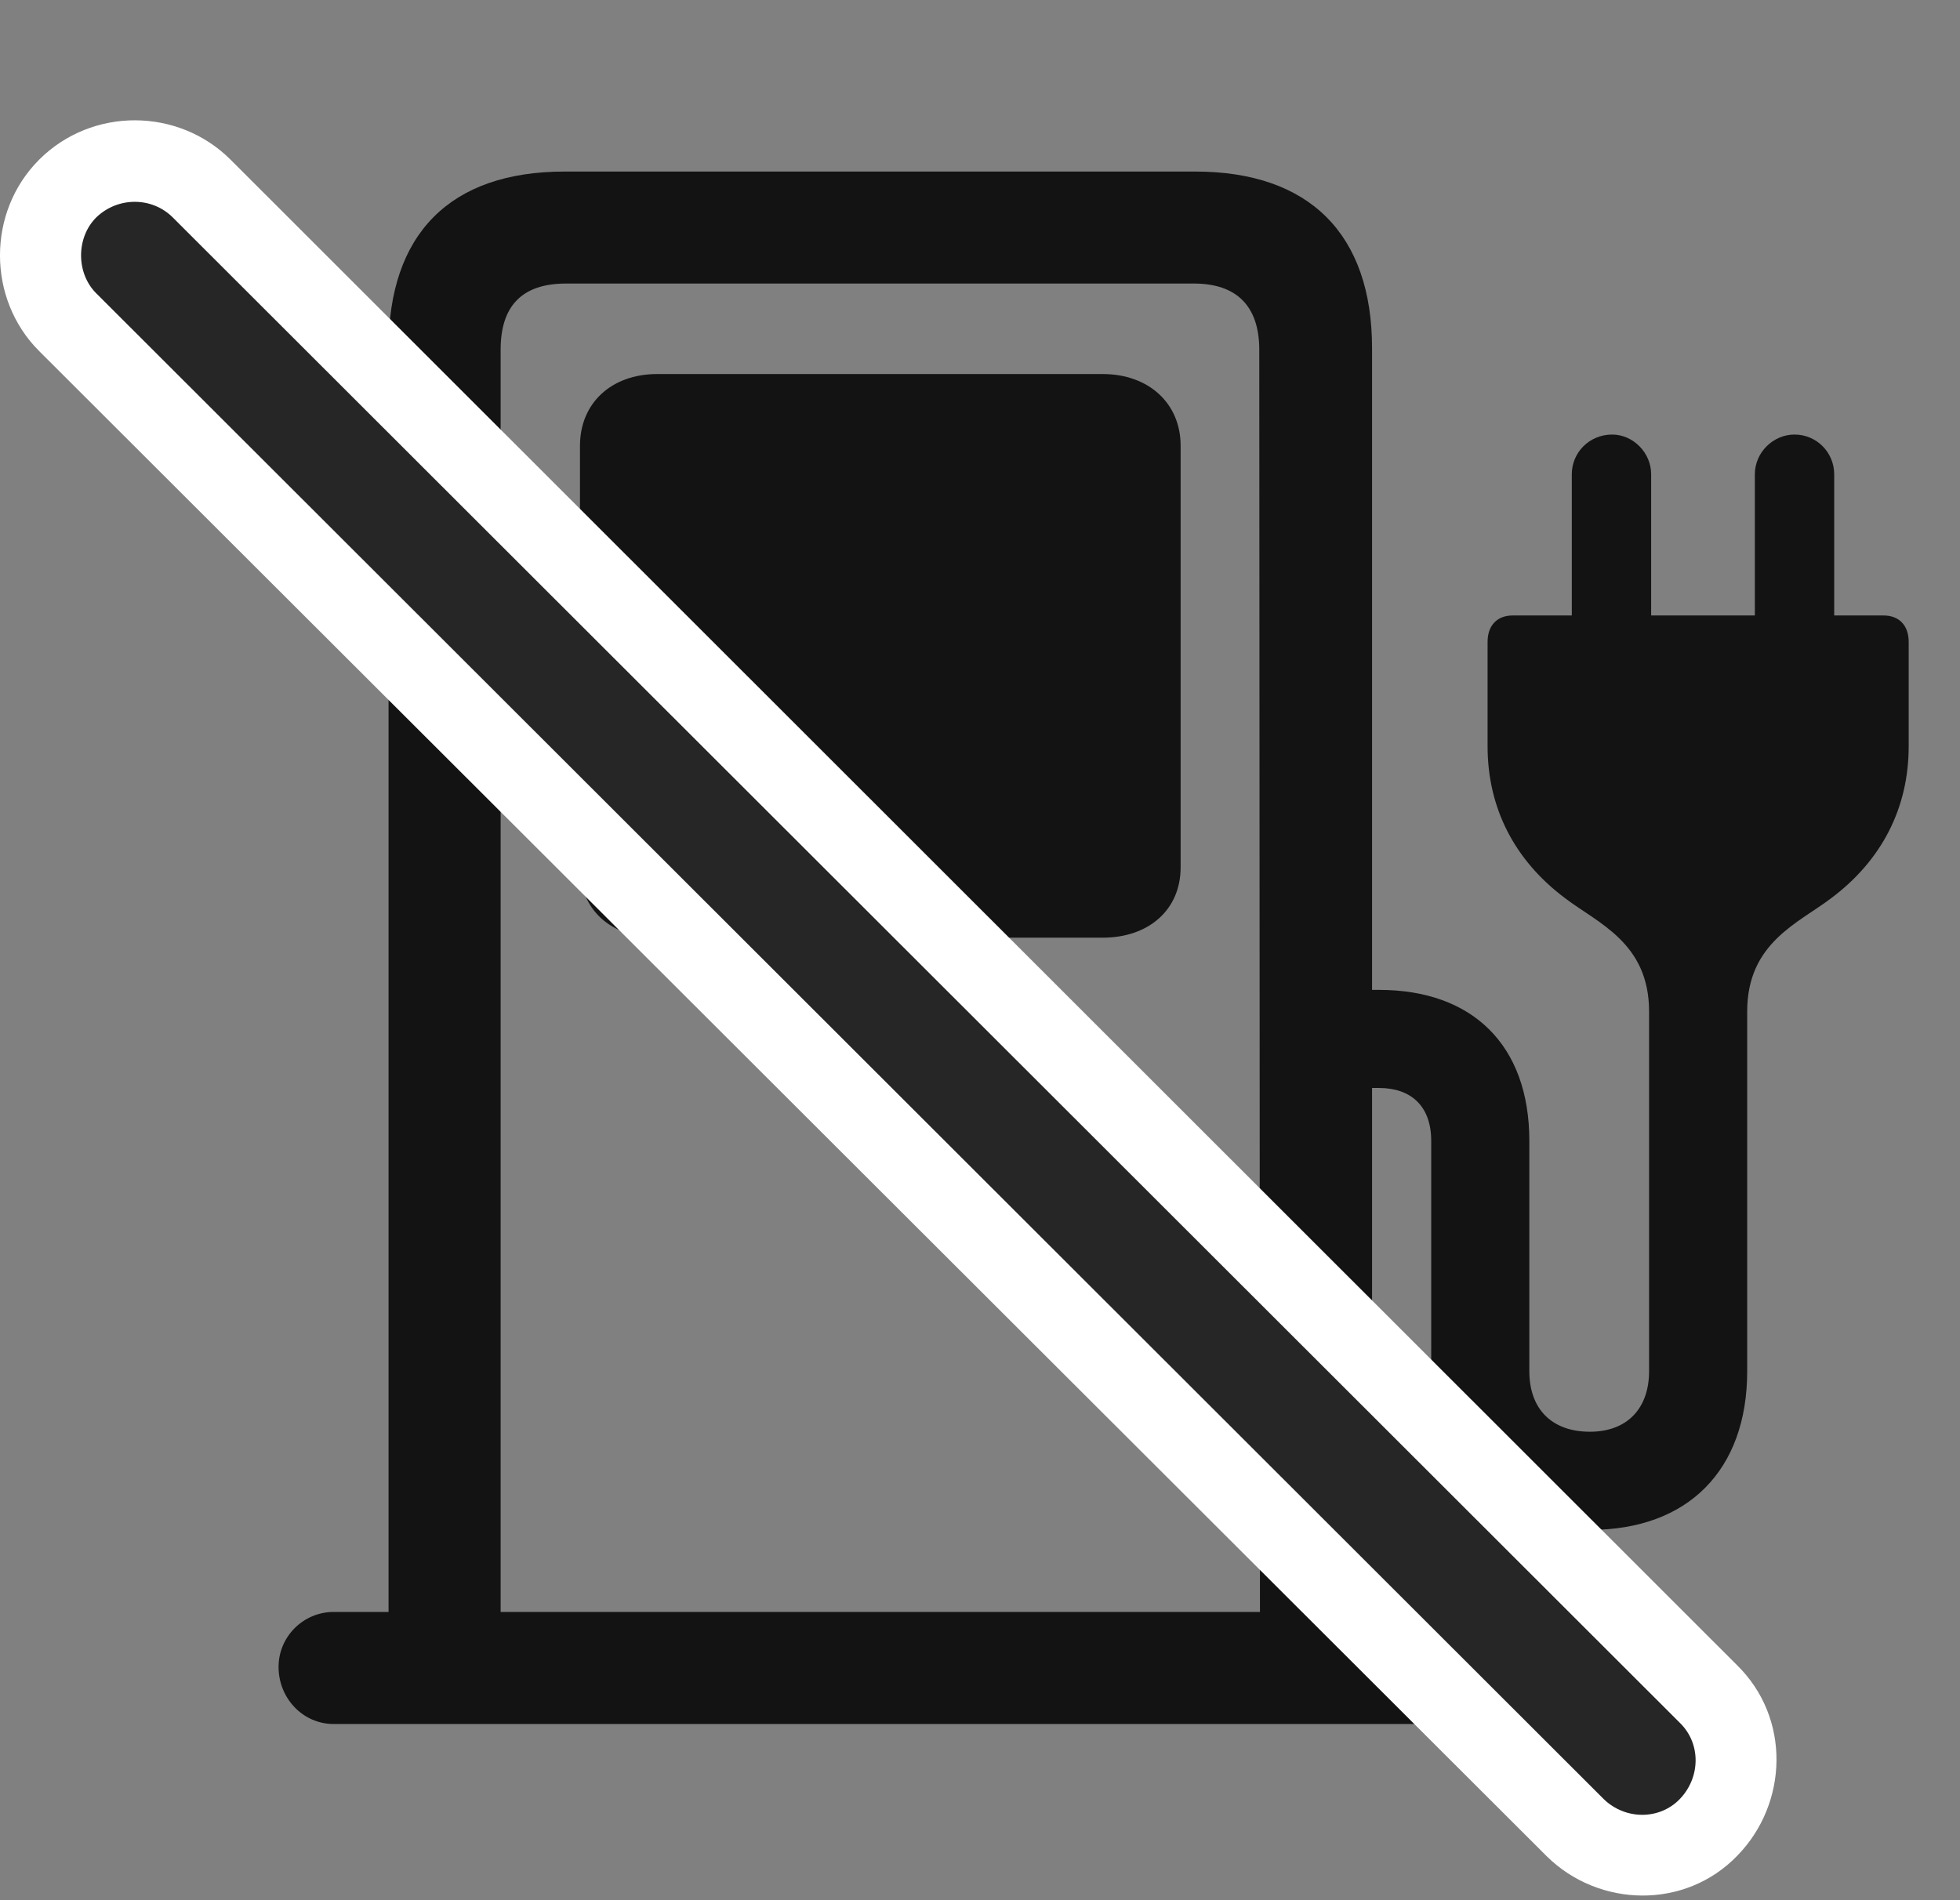 <svg width="33" height="32" viewBox="0 0 33 32" fill="none" xmlns="http://www.w3.org/2000/svg">
<rect x="0" y="0" width="33" height="32" fill="#808080" stroke="none"/>
<path d="M23.101 28.154V5.865C23.101 3.943 22.046 2.889 20.124 2.889H9.507C7.573 2.889 6.542 3.943 6.542 5.865V28.154H8.429V5.889C8.429 5.162 8.78 4.775 9.53 4.775H20.101C20.815 4.775 21.202 5.15 21.202 5.889L21.214 28.154H23.101ZM4.69 28.072C4.69 28.6 5.101 29.033 5.616 29.033H24.003C24.519 29.033 24.952 28.6 24.952 28.072C24.952 27.568 24.519 27.146 24.003 27.146H5.616C5.112 27.146 4.69 27.557 4.69 28.072ZM11.065 15.791H18.565C19.339 15.791 19.878 15.322 19.878 14.607V7.506C19.878 6.791 19.339 6.299 18.565 6.299H11.065C10.292 6.299 9.765 6.791 9.765 7.506V14.607C9.765 15.322 10.292 15.791 11.065 15.791ZM26.464 10.6H27.8V7.986C27.8 7.623 27.495 7.318 27.144 7.318C26.757 7.318 26.464 7.623 26.464 7.986V10.6ZM30.882 10.6V7.986C30.882 7.623 30.589 7.318 30.214 7.318C29.851 7.318 29.546 7.623 29.546 7.986V10.6H30.882ZM22.561 18.322H23.218C23.757 18.322 24.097 18.627 24.097 19.213V23.092C24.097 24.756 25.105 25.764 26.769 25.764C28.421 25.764 29.417 24.756 29.417 23.092V17.033C29.417 15.873 30.284 15.545 30.835 15.123C31.679 14.49 32.136 13.611 32.136 12.568V10.811C32.136 10.529 31.972 10.365 31.714 10.365H25.468C25.21 10.365 25.046 10.529 25.046 10.811V12.568C25.046 13.611 25.503 14.49 26.347 15.123C26.898 15.545 27.765 15.873 27.765 17.033V23.092C27.765 23.725 27.39 24.111 26.769 24.111C26.124 24.111 25.749 23.725 25.749 23.092V19.213C25.749 17.596 24.788 16.67 23.218 16.67H22.561V18.322Z" fill="black" fill-opacity="0.85"/>
<path d="M26.042 31.26C26.921 32.127 28.374 32.162 29.253 31.248C30.108 30.369 30.155 28.928 29.241 28.037L3.882 2.689C3.003 1.811 1.55 1.799 0.659 2.689C-0.22 3.568 -0.22 5.033 0.659 5.912L26.042 31.26Z" fill="white"/>
<path d="M27.003 30.299C27.366 30.65 27.94 30.65 28.28 30.299C28.632 29.936 28.644 29.361 28.28 29.01L2.909 3.662C2.558 3.311 1.983 3.311 1.62 3.662C1.28 4.002 1.28 4.6 1.62 4.939L27.003 30.299Z" fill="black" fill-opacity="0.85"/>
</svg>
